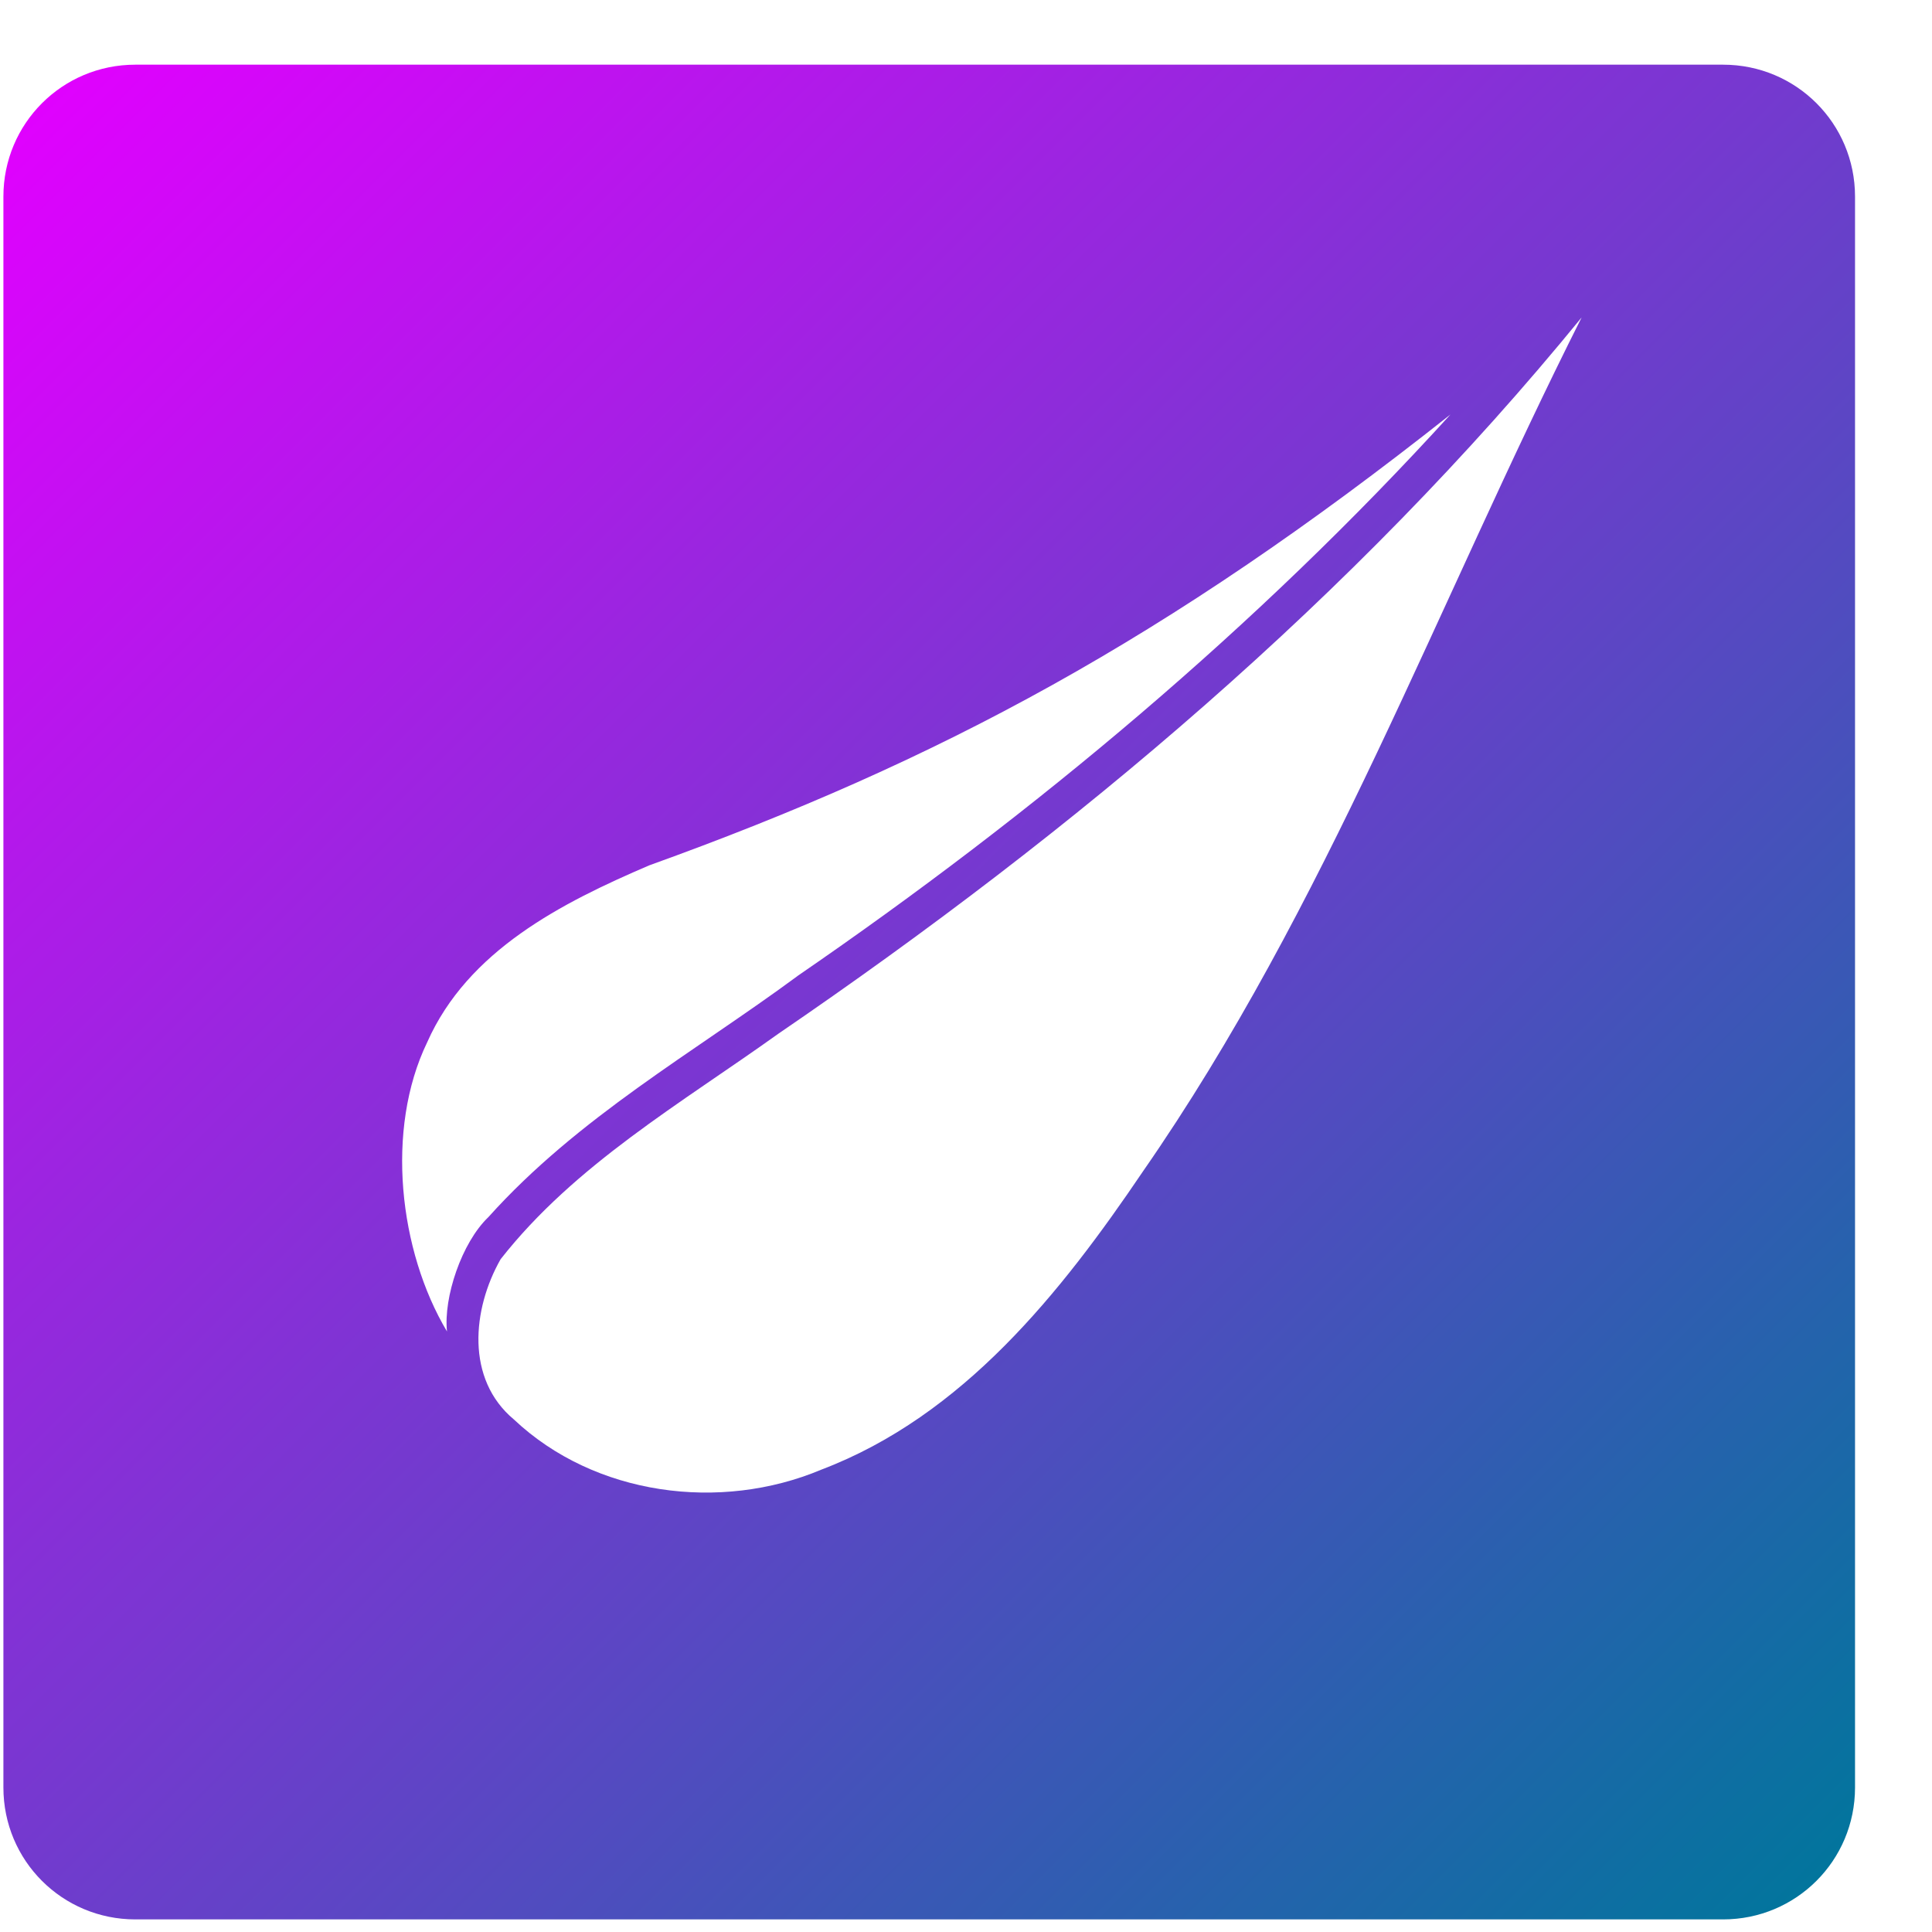 <?xml version="1.0" encoding="UTF-8" standalone="no"?><!DOCTYPE svg PUBLIC "-//W3C//DTD SVG 1.1//EN" "http://www.w3.org/Graphics/SVG/1.1/DTD/svg11.dtd"><svg width="100%" height="100%" viewBox="0 0 25 25" version="1.1" xmlns="http://www.w3.org/2000/svg" xmlns:xlink="http://www.w3.org/1999/xlink" xml:space="preserve" xmlns:serif="http://www.serif.com/" style="fill-rule:evenodd;clip-rule:evenodd;stroke-linejoin:round;stroke-miterlimit:2;"><rect id="thymeleaf" x="0.024" y="0.837" width="24" height="24" style="fill:none;"/><path d="M1.751,0.837c-0.945,0 -1.707,0.761 -1.707,1.707l-0,20.586c-0,0.947 0.762,1.707 1.707,1.707l20.546,0c0.945,0 1.707,-0.761 1.707,-1.707l-0,-20.586c-0,-0.947 -0.762,-1.707 -1.707,-1.707l-20.546,0Zm18.714,3.273c-1.861,3.694 -3.3,7.627 -5.674,11.046c-1.064,1.574 -2.329,3.163 -4.16,3.86c-1.31,0.552 -2.936,0.337 -3.98,-0.647c-0.628,-0.523 -0.54,-1.43 -0.173,-2.075c0.96,-1.224 2.34,-2.02 3.59,-2.915c3.842,-2.625 7.446,-5.654 10.397,-9.27l-0,0.001Zm-1.693,1.25c-2.503,2.751 -5.381,5.16 -8.452,7.269l-0.003,0.002l-0.003,0.003c-1.327,0.979 -2.835,1.824 -3.993,3.114c-0.349,0.333 -0.583,1.042 -0.537,1.481c-0.622,-1.043 -0.8,-2.614 -0.257,-3.74c0.526,-1.19 1.742,-1.807 2.876,-2.292c3.757,-1.353 6.695,-2.926 10.369,-5.836l-0,-0.001Z" style="fill:url(#_Linear1);fill-rule:nonzero;"/><defs><linearGradient id="_Linear1" x1="0" y1="0" x2="1" y2="0" gradientUnits="userSpaceOnUse" gradientTransform="matrix(24,24,-24,24,0.024,0.837)"><stop offset="0" style="stop-color:#e200ff;stop-opacity:1"/><stop offset="1" style="stop-color:#00769c;stop-opacity:1"/></linearGradient></defs></svg>
